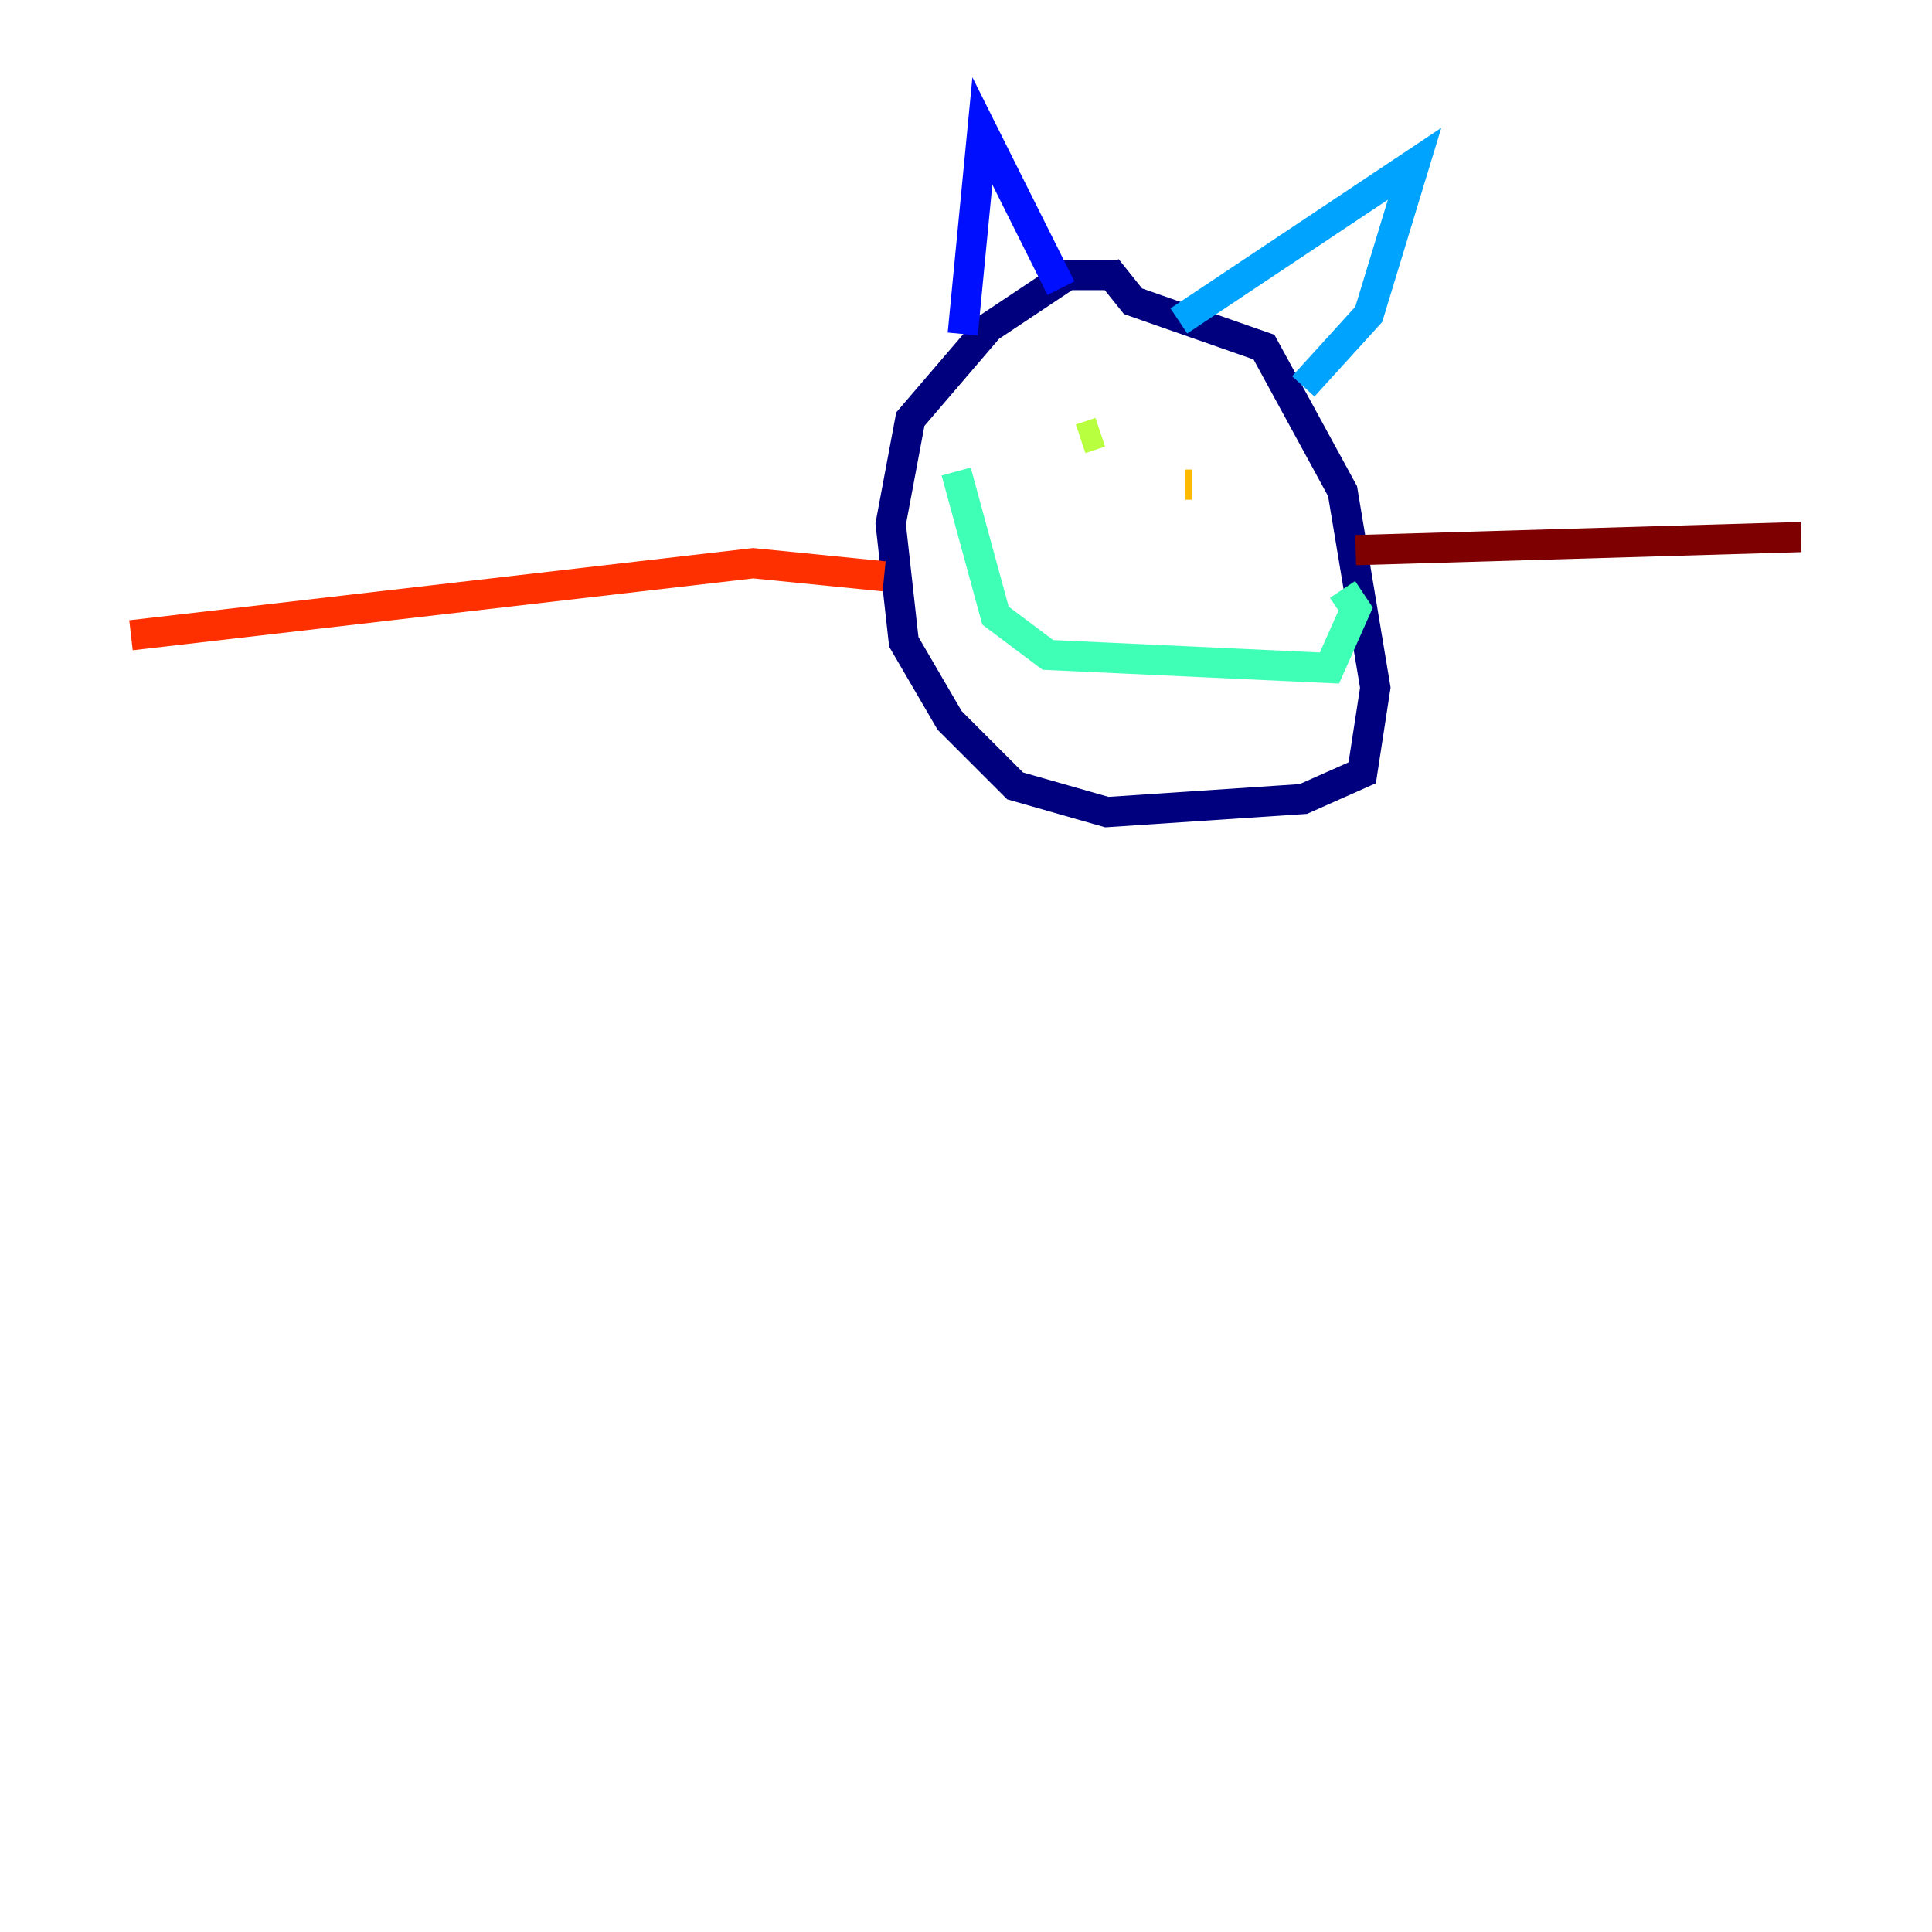 <?xml version="1.0" encoding="utf-8" ?>
<svg baseProfile="tiny" height="128" version="1.2" viewBox="0,0,128,128" width="128" xmlns="http://www.w3.org/2000/svg" xmlns:ev="http://www.w3.org/2001/xml-events" xmlns:xlink="http://www.w3.org/1999/xlink"><defs /><polyline fill="none" points="74.197,18.224 70.725,18.224 65.519,21.695 60.312,27.77 59.01,34.712 59.878,42.522 62.915,47.729 67.254,52.068 73.329,53.803 86.346,52.936 90.251,51.2 91.119,45.559 88.949,32.542 83.742,22.997 75.064,19.959 73.329,17.79" stroke="#00007f" stroke-width="2" /><polyline fill="none" points="63.783,22.129 65.085,8.678 70.291,19.091" stroke="#0010ff" stroke-width="2" /><polyline fill="none" points="78.102,21.261 93.722,10.848 90.685,20.827 86.346,25.6" stroke="#00a4ff" stroke-width="2" /><polyline fill="none" points="63.349,31.241 65.953,40.786 69.424,43.39 88.081,44.258 89.817,40.352 88.949,39.051" stroke="#3fffb7" stroke-width="2" /><polyline fill="none" points="71.593,29.071 72.895,28.637" stroke="#b7ff3f" stroke-width="2" /><polyline fill="none" points="78.969,32.108 78.536,32.108" stroke="#ffb900" stroke-width="2" /><polyline fill="none" points="58.576,38.183 49.898,37.315 8.678,42.088" stroke="#ff3000" stroke-width="2" /><polyline fill="none" points="89.817,36.447 119.322,35.58" stroke="#7f0000" stroke-width="2" /></svg>